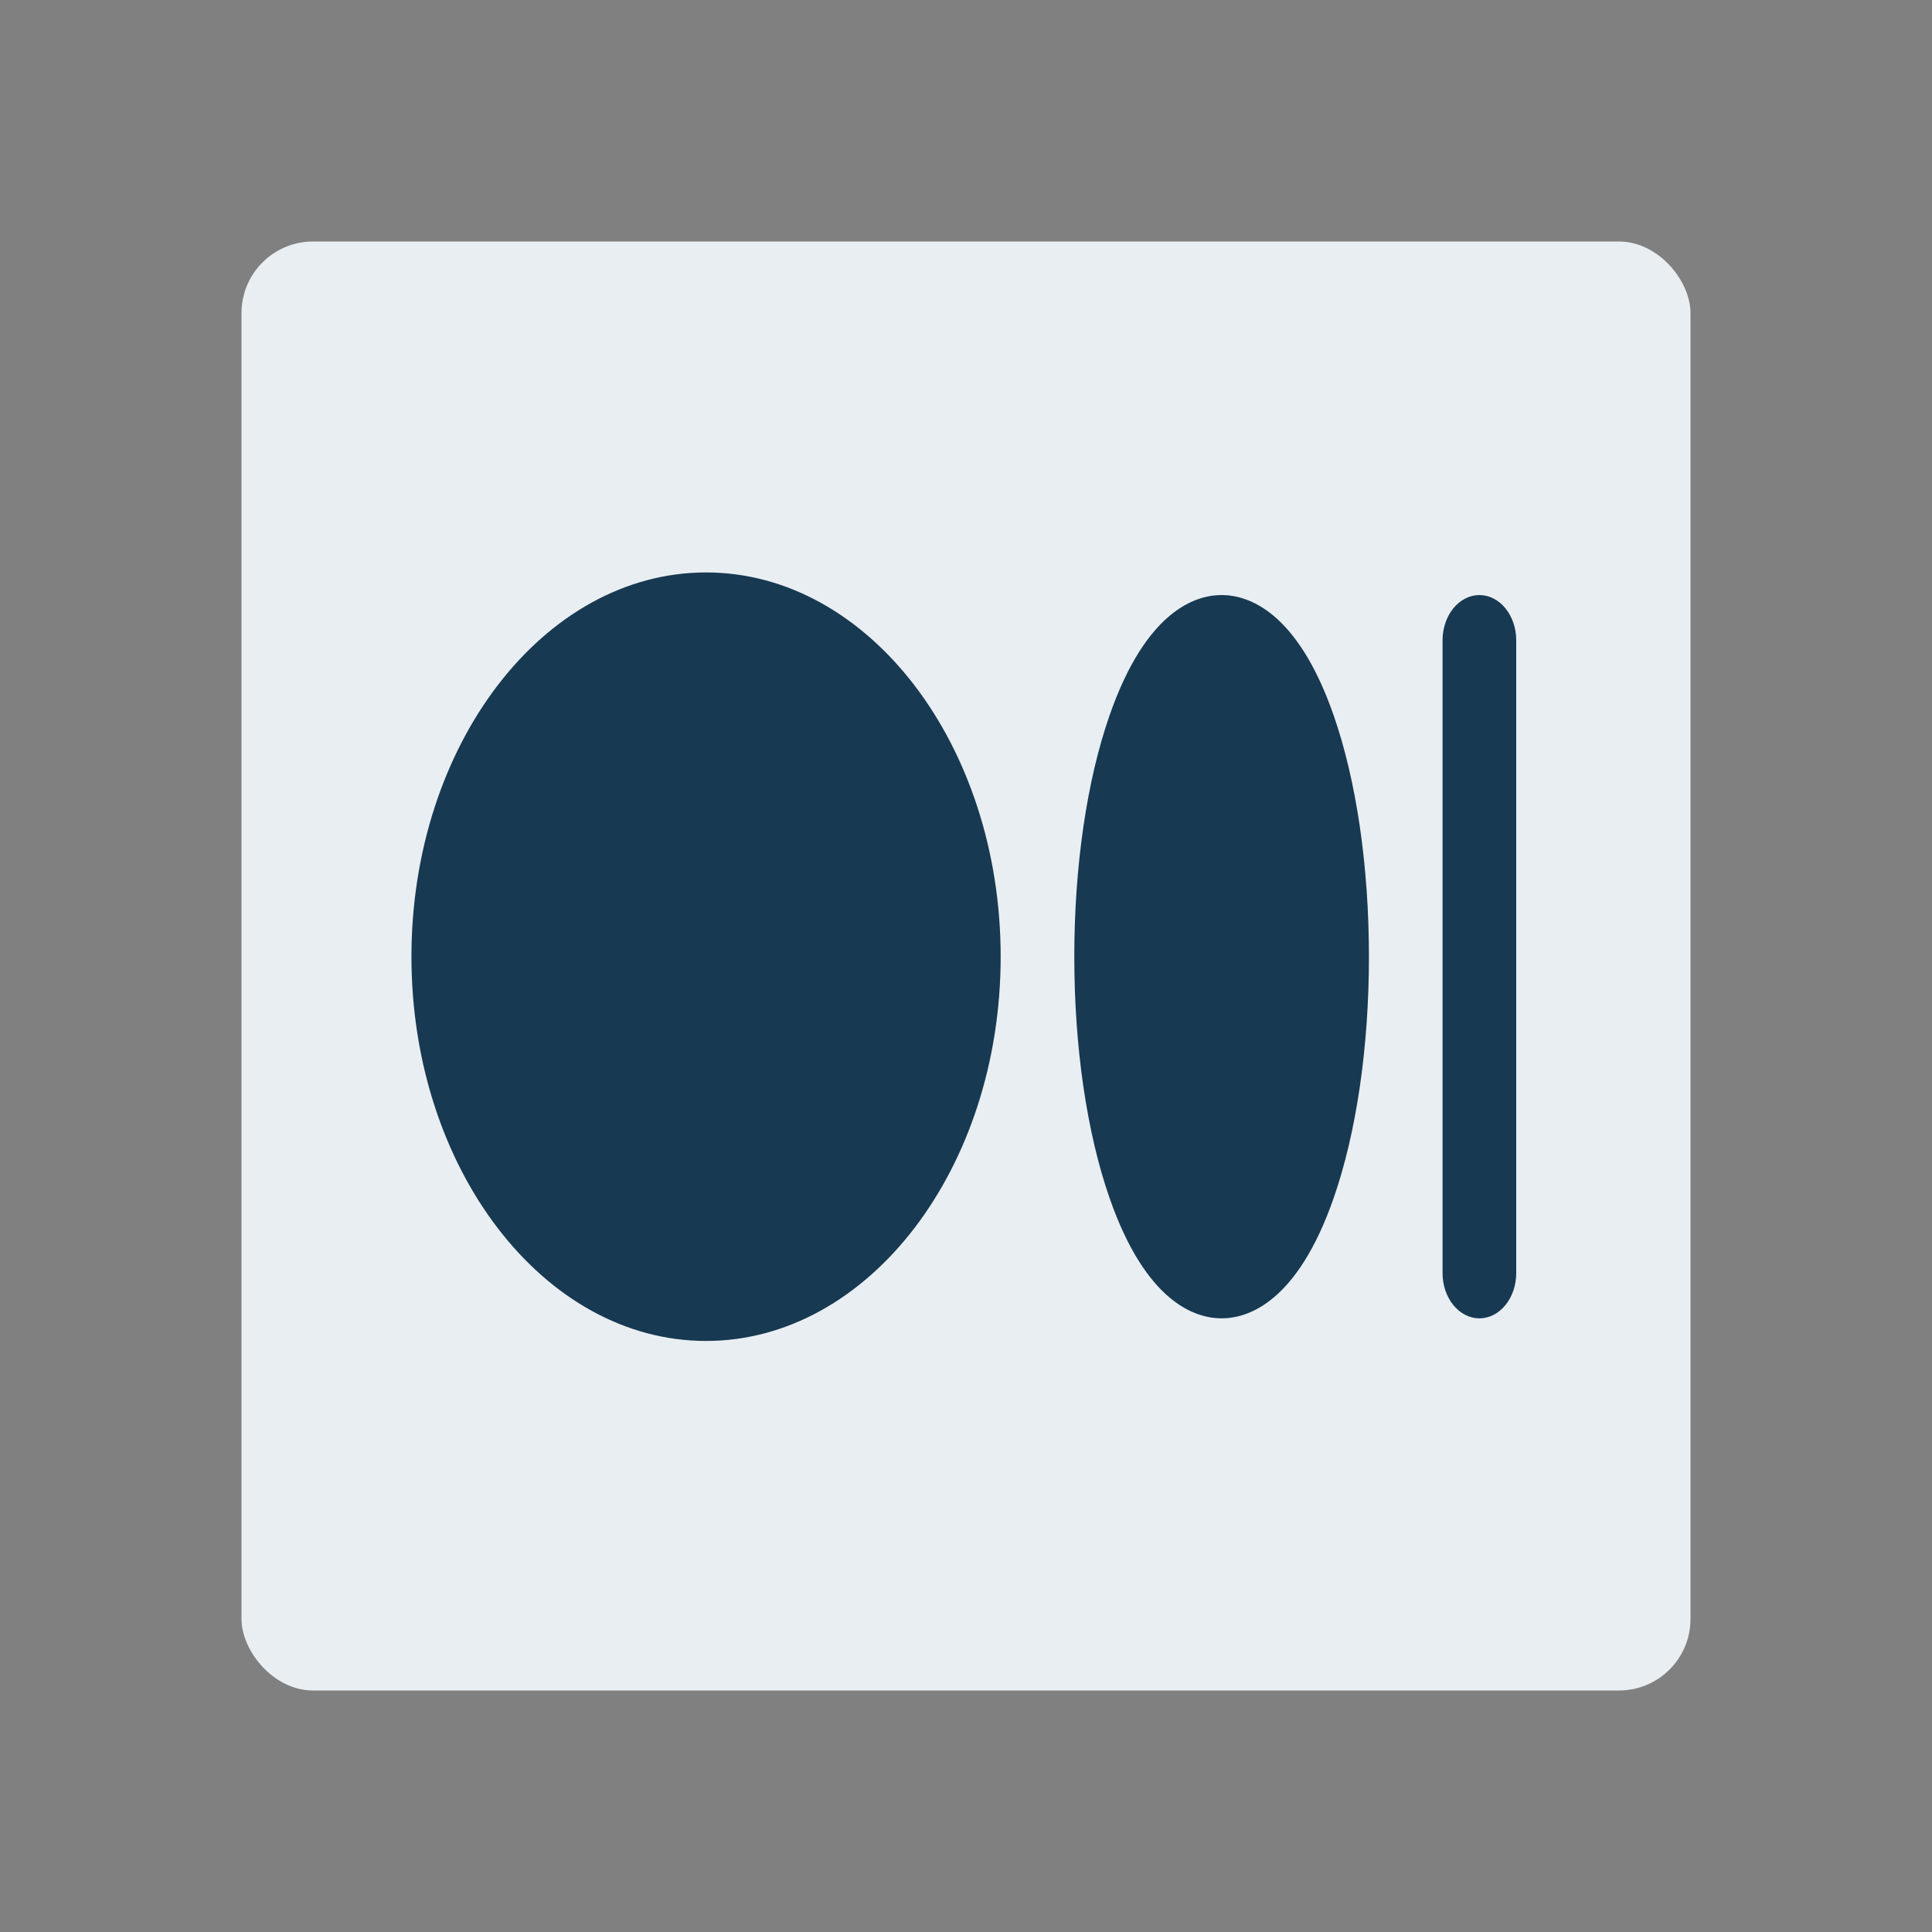 <svg width="54" height="54" viewBox="0 0 54 54" fill="none" xmlns="http://www.w3.org/2000/svg">
<rect x="0" y="0" width="54" height="54" fill="#808080" stroke="none"/>
<rect x="6.75" y="6.75" width="40.5" height="40.5" rx="2" fill="#E9EEF2"/>
<g clip-path="url(#clip0_155_390)">
<path d="M27.969 26.74C27.969 32.662 24.275 37.48 19.734 37.48C15.194 37.48 11.5 32.662 11.5 26.74C11.5 20.818 15.194 16 19.734 16C24.275 16 27.969 20.818 27.969 26.74ZM34.145 16.632C33.413 16.632 32.035 17.068 31.015 19.988C30.378 21.812 30.027 24.21 30.027 26.74C30.027 29.27 30.378 31.667 31.015 33.492C32.035 36.412 33.413 36.848 34.145 36.848C34.876 36.848 36.255 36.412 37.274 33.492C37.911 31.667 38.262 29.27 38.262 26.74C38.262 24.21 37.911 21.812 37.274 19.988C36.255 17.068 34.876 16.632 34.145 16.632ZM41.35 16.632C41.077 16.632 40.815 16.765 40.622 17.002C40.429 17.239 40.32 17.56 40.32 17.895V35.584C40.32 35.92 40.429 36.241 40.622 36.478C40.815 36.715 41.077 36.848 41.35 36.848C41.623 36.848 41.884 36.715 42.077 36.478C42.27 36.241 42.379 35.92 42.379 35.584V17.895C42.379 17.56 42.27 17.239 42.077 17.002C41.884 16.765 41.623 16.632 41.35 16.632Z" fill="#173952"/>
</g>
<defs>
<clipPath id="clip0_155_390">
<rect width="31" height="22" fill="white" transform="translate(11.5 16)"/>
</clipPath>
</defs>
</svg>
